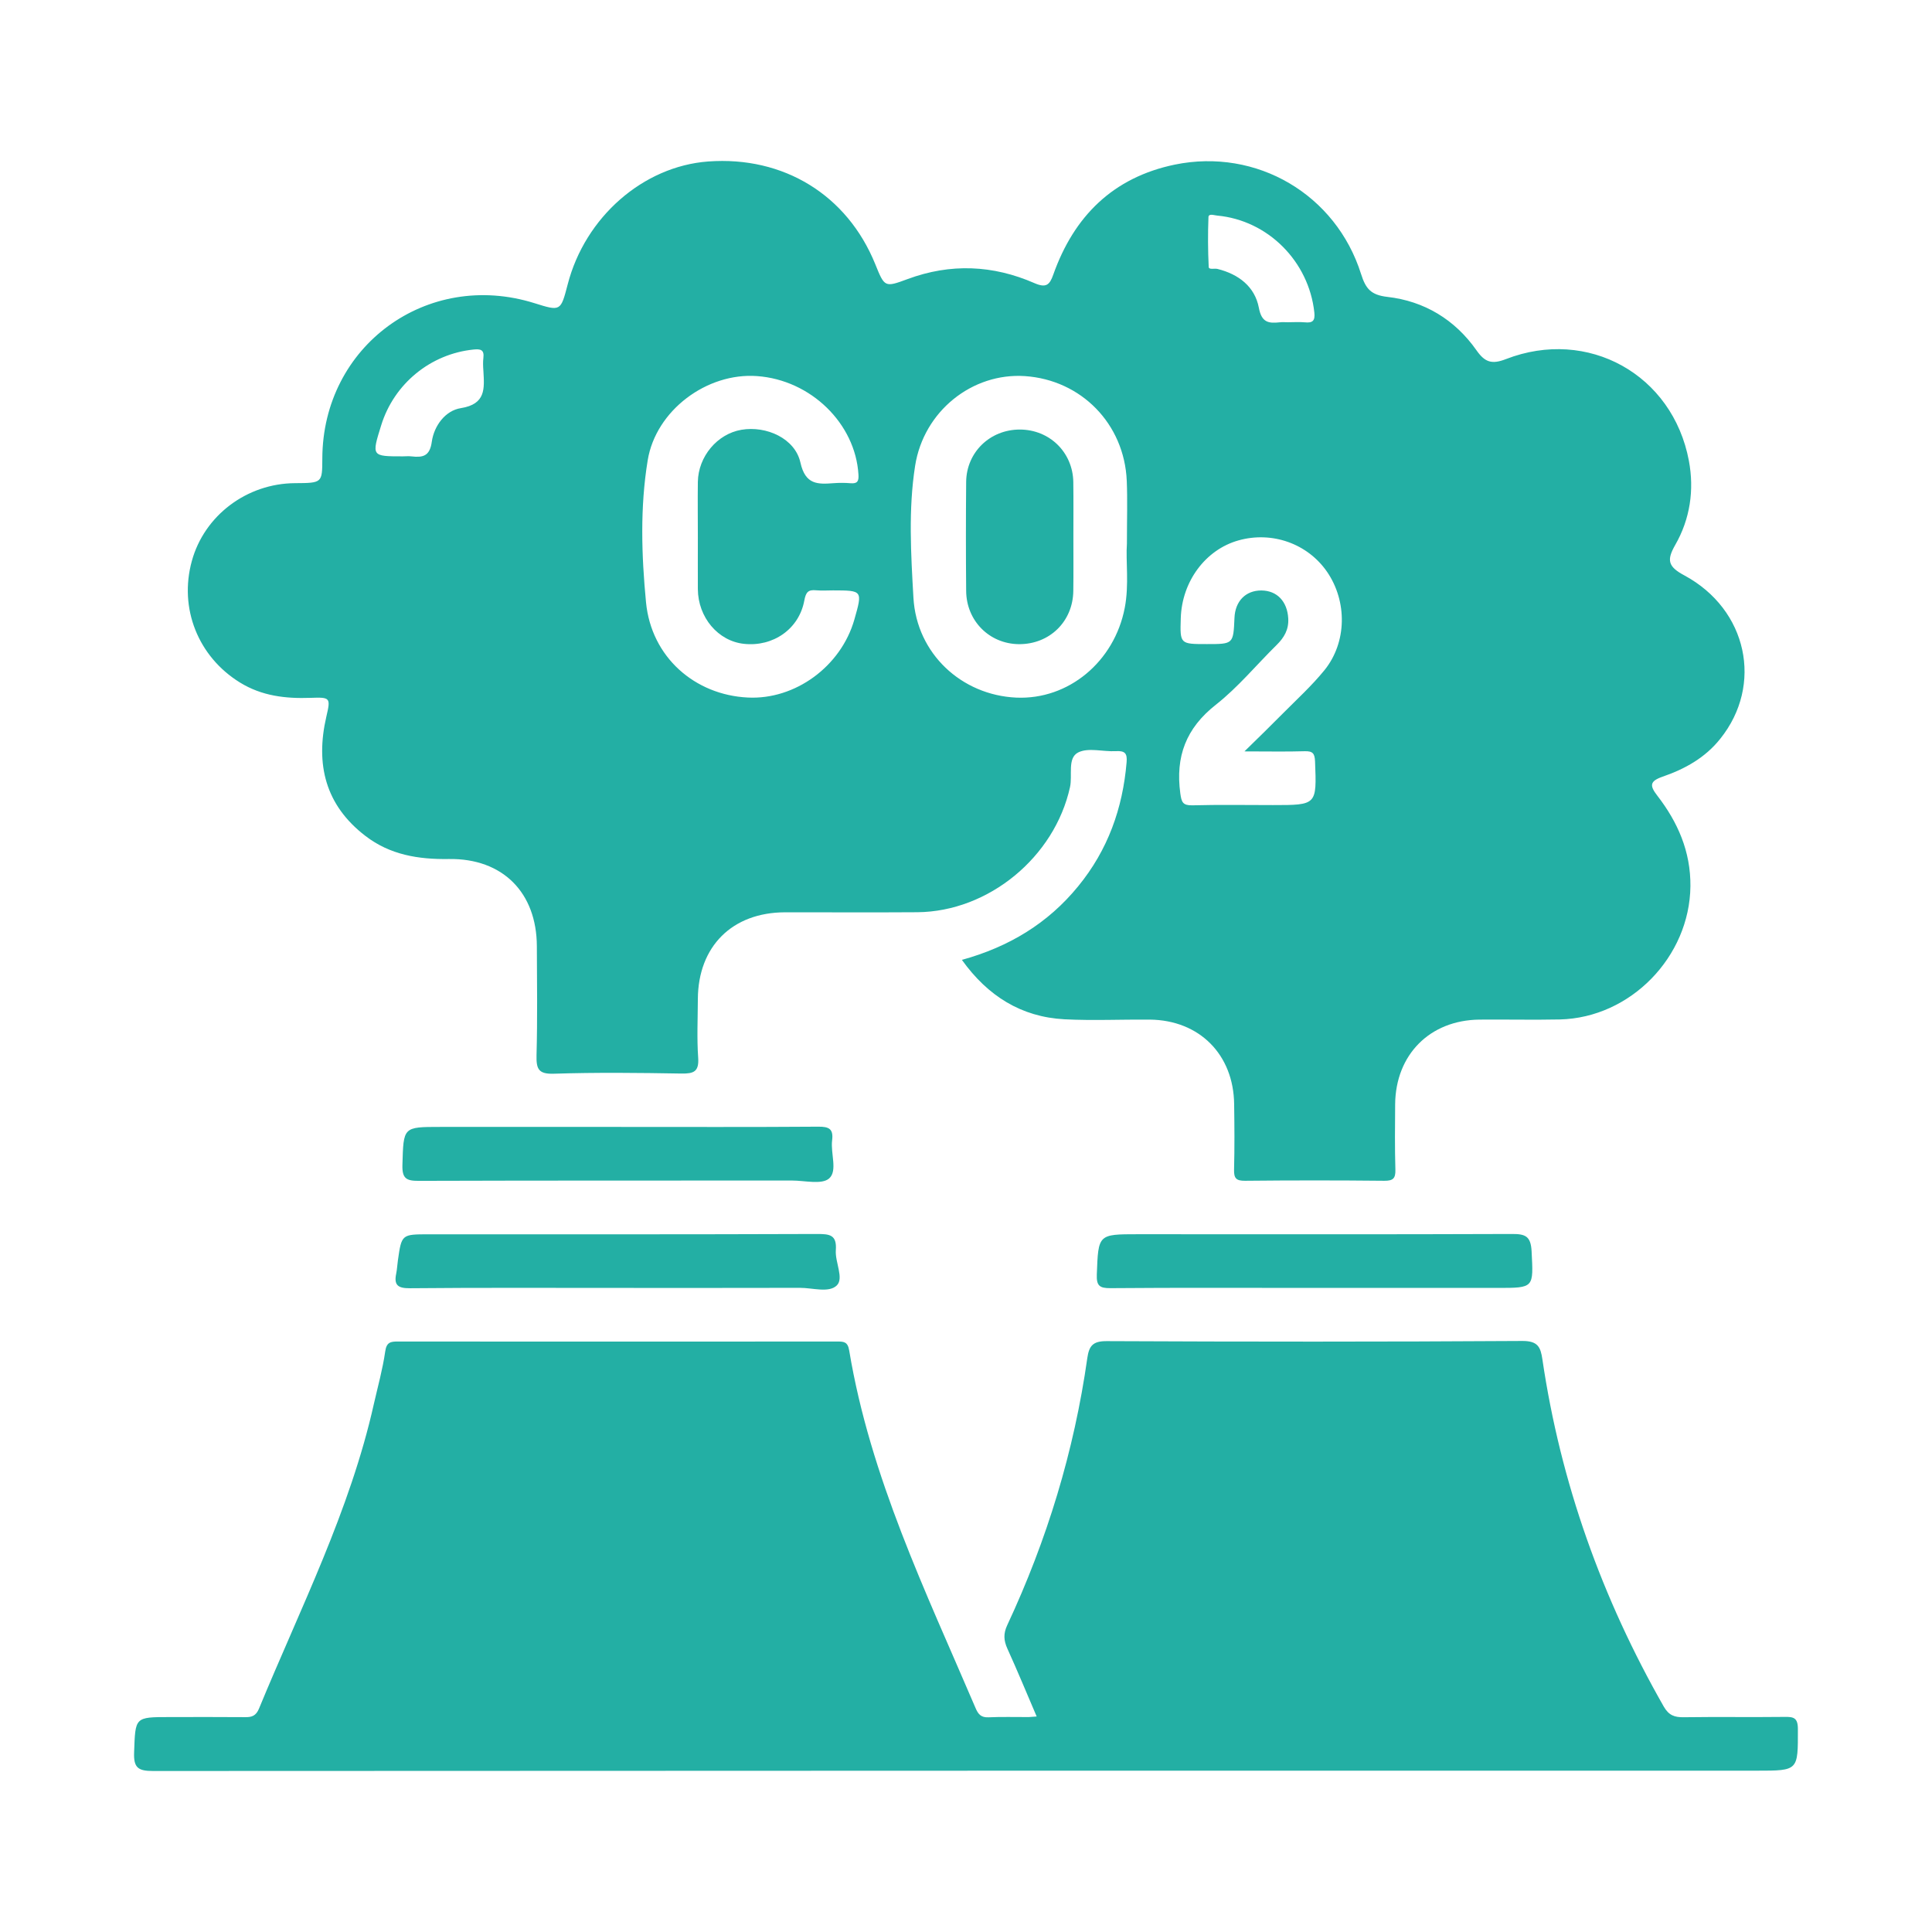 <svg width="24" height="24" viewBox="0 0 24 24" fill="none" xmlns="http://www.w3.org/2000/svg">
<path d="M12.878 21.323C12.754 21.034 12.639 20.755 12.514 20.48C12.468 20.378 12.463 20.294 12.512 20.189C13.006 19.132 13.343 18.027 13.507 16.87C13.529 16.72 13.574 16.659 13.748 16.66C15.47 16.668 17.191 16.669 18.912 16.658C19.105 16.657 19.138 16.736 19.16 16.885C19.386 18.42 19.9 19.854 20.668 21.2C20.731 21.309 20.802 21.334 20.916 21.332C21.333 21.326 21.749 21.333 22.166 21.328C22.28 21.326 22.334 21.337 22.334 21.479C22.335 21.996 22.342 21.996 21.827 21.996C15.185 21.996 8.544 21.996 1.902 22C1.718 22 1.658 21.962 1.666 21.768C1.682 21.33 1.671 21.33 2.107 21.33C2.419 21.33 2.732 21.328 3.044 21.331C3.129 21.333 3.18 21.314 3.217 21.226C3.731 19.978 4.348 18.767 4.645 17.437C4.694 17.222 4.754 17.007 4.785 16.79C4.801 16.673 4.852 16.664 4.945 16.665C6.763 16.666 8.582 16.666 10.4 16.665C10.482 16.665 10.531 16.667 10.549 16.776C10.81 18.348 11.499 19.768 12.117 21.214C12.151 21.295 12.186 21.337 12.28 21.333C12.447 21.325 12.613 21.331 12.78 21.33C12.807 21.329 12.833 21.326 12.878 21.323Z" fill="#23AFA4"/>
<path d="M7.67 15.999C6.81 15.999 5.951 15.995 5.091 16.003C4.941 16.004 4.892 15.963 4.922 15.82C4.933 15.766 4.935 15.71 4.943 15.656C4.989 15.333 4.989 15.333 5.328 15.333C6.936 15.333 8.544 15.335 10.152 15.329C10.307 15.329 10.397 15.339 10.383 15.53C10.372 15.679 10.485 15.877 10.396 15.967C10.298 16.065 10.093 15.997 9.936 15.998C9.181 16 8.426 15.999 7.67 15.999Z" fill="#23AFA4"/>
<path d="M16.332 15.999C15.485 15.999 14.639 15.995 13.793 16.002C13.657 16.003 13.62 15.97 13.625 15.832C13.644 15.332 13.639 15.332 14.138 15.332C15.685 15.332 17.233 15.335 18.78 15.329C18.947 15.328 19.016 15.354 19.026 15.543C19.049 15.999 19.061 15.999 18.602 15.999C17.845 15.999 17.088 15.999 16.332 15.999Z" fill="#23AFA4"/>
<path d="M7.672 13.999C8.504 13.999 9.336 14.002 10.167 13.996C10.301 13.995 10.354 14.026 10.337 14.165C10.316 14.327 10.407 14.544 10.3 14.639C10.209 14.719 9.997 14.665 9.839 14.665C8.294 14.666 6.748 14.664 5.203 14.669C5.047 14.67 4.994 14.64 4.999 14.47C5.013 13.999 5.004 13.999 5.469 13.999C6.203 13.999 6.938 13.999 7.672 13.999Z" fill="#23AFA4"/>
<path d="M20.924 7.148C20.72 7.039 20.702 6.959 20.81 6.77C20.995 6.448 21.048 6.088 20.98 5.724C20.779 4.652 19.725 4.066 18.707 4.461C18.532 4.529 18.446 4.501 18.341 4.351C18.073 3.97 17.693 3.74 17.234 3.688C17.028 3.664 16.965 3.585 16.908 3.405C16.596 2.415 15.611 1.836 14.593 2.045C13.827 2.204 13.341 2.686 13.084 3.412C13.039 3.54 12.995 3.58 12.85 3.517C12.335 3.292 11.807 3.269 11.274 3.467C10.99 3.572 10.989 3.569 10.873 3.282C10.524 2.422 9.735 1.937 8.797 2.006C7.989 2.066 7.268 2.697 7.052 3.533C6.965 3.868 6.965 3.868 6.639 3.766C5.305 3.348 4.008 4.298 4.004 5.696C4.003 6 4.003 6 3.664 6.002C3.065 6.006 2.538 6.404 2.383 6.969C2.221 7.558 2.462 8.158 2.98 8.478C3.252 8.646 3.547 8.68 3.857 8.669C4.104 8.66 4.109 8.667 4.054 8.902C3.917 9.495 4.041 10.002 4.539 10.384C4.844 10.619 5.197 10.677 5.576 10.671C6.246 10.661 6.667 11.089 6.669 11.755C6.671 12.206 6.677 12.658 6.665 13.108C6.661 13.279 6.688 13.345 6.883 13.338C7.411 13.321 7.938 13.327 8.466 13.336C8.618 13.338 8.685 13.313 8.673 13.139C8.656 12.897 8.668 12.653 8.669 12.41C8.673 11.756 9.095 11.335 9.751 11.333C10.3 11.332 10.848 11.336 11.396 11.332C12.283 11.324 13.101 10.646 13.292 9.778C13.325 9.63 13.257 9.419 13.392 9.348C13.518 9.283 13.704 9.34 13.863 9.331C13.973 9.325 14.005 9.357 13.995 9.469C13.947 10.043 13.761 10.561 13.394 11.009C13.018 11.47 12.535 11.762 11.949 11.924C12.271 12.373 12.685 12.633 13.223 12.662C13.576 12.68 13.931 12.663 14.285 12.666C14.9 12.673 15.324 13.1 15.331 13.717C15.335 13.988 15.337 14.258 15.33 14.529C15.327 14.638 15.357 14.669 15.467 14.668C16.043 14.662 16.619 14.662 17.196 14.668C17.305 14.669 17.337 14.639 17.334 14.53C17.326 14.259 17.329 13.989 17.331 13.717C17.337 13.101 17.762 12.673 18.377 12.666C18.71 12.663 19.044 12.671 19.377 12.664C20.256 12.643 20.99 11.885 20.999 11.009C21.003 10.577 20.842 10.213 20.587 9.883C20.492 9.76 20.492 9.705 20.651 9.649C20.928 9.554 21.182 9.414 21.37 9.177C21.906 8.509 21.709 7.571 20.924 7.148ZM5.725 5.07C5.532 5.1 5.392 5.289 5.364 5.487C5.339 5.672 5.249 5.685 5.108 5.669C5.074 5.665 5.039 5.669 5.005 5.669C4.615 5.669 4.615 5.669 4.735 5.284C4.895 4.766 5.349 4.396 5.883 4.342C5.967 4.334 6.017 4.342 6.005 4.444C5.998 4.498 6.001 4.554 6.005 4.609C6.017 4.826 6.038 5.02 5.725 5.07ZM10.613 7.697C10.447 8.278 9.878 8.695 9.289 8.665C8.633 8.633 8.091 8.165 8.025 7.482C7.969 6.898 7.95 6.303 8.046 5.718C8.147 5.099 8.781 4.626 9.405 4.672C10.072 4.72 10.626 5.261 10.664 5.895C10.669 5.976 10.653 6.01 10.567 6.003C10.498 5.997 10.428 5.997 10.359 6.002C10.158 6.017 10.005 6.024 9.943 5.746C9.877 5.447 9.521 5.286 9.21 5.339C8.91 5.39 8.674 5.671 8.669 5.986C8.666 6.215 8.669 6.444 8.669 6.673C8.669 6.888 8.668 7.103 8.669 7.318C8.671 7.669 8.92 7.964 9.242 7.998C9.602 8.037 9.925 7.816 9.991 7.462C10.011 7.354 10.04 7.323 10.141 7.333C10.21 7.339 10.28 7.334 10.349 7.334C10.716 7.335 10.716 7.335 10.613 7.697ZM13.972 7.551C13.843 8.22 13.273 8.695 12.624 8.666C11.945 8.635 11.387 8.12 11.347 7.426C11.316 6.881 11.283 6.328 11.368 5.786C11.475 5.106 12.079 4.629 12.731 4.672C13.431 4.719 13.967 5.265 13.997 5.973C14.007 6.208 13.999 6.444 13.999 6.752C13.983 6.97 14.028 7.262 13.972 7.551ZM15.012 2.696C15.015 2.649 15.083 2.675 15.12 2.678C15.75 2.736 16.258 3.246 16.327 3.88C16.339 3.987 16.305 4.014 16.207 4.004C16.139 3.998 16.069 4.003 15.999 4.003C15.965 4.003 15.93 4 15.896 4.004C15.757 4.019 15.672 4.006 15.638 3.823C15.588 3.56 15.386 3.406 15.125 3.341C15.087 3.331 15.016 3.354 15.015 3.316C15.005 3.109 15.004 2.903 15.012 2.696ZM16.453 8.325C16.296 8.518 16.11 8.688 15.934 8.865C15.79 9.011 15.643 9.154 15.459 9.334C15.749 9.334 15.979 9.339 16.207 9.332C16.307 9.329 16.332 9.359 16.336 9.459C16.357 10.001 16.36 10.001 15.812 10.001C15.479 10.001 15.146 9.995 14.812 10.004C14.693 10.006 14.677 9.966 14.662 9.854C14.601 9.399 14.732 9.047 15.103 8.755C15.379 8.538 15.607 8.26 15.86 8.011C15.953 7.919 16.011 7.82 16.003 7.682C15.991 7.473 15.866 7.337 15.67 7.335C15.474 7.334 15.343 7.468 15.335 7.677C15.321 8.001 15.321 8.001 14.992 8.001C14.658 8.001 14.658 8.001 14.668 7.679C14.682 7.223 14.975 6.828 15.385 6.713C15.801 6.596 16.243 6.752 16.485 7.103C16.737 7.47 16.733 7.979 16.453 8.325Z" fill="#23AFA4"/>
<path d="M13.334 6.675C13.334 6.897 13.336 7.119 13.333 7.341C13.328 7.722 13.037 8.005 12.656 8.002C12.29 7.998 12.004 7.712 12.002 7.339C11.998 6.888 11.998 6.437 12.002 5.986C12.006 5.617 12.299 5.336 12.668 5.336C13.037 5.336 13.327 5.618 13.333 5.988C13.336 6.216 13.334 6.445 13.334 6.675Z" fill="#23AFA4"/>
</svg>

